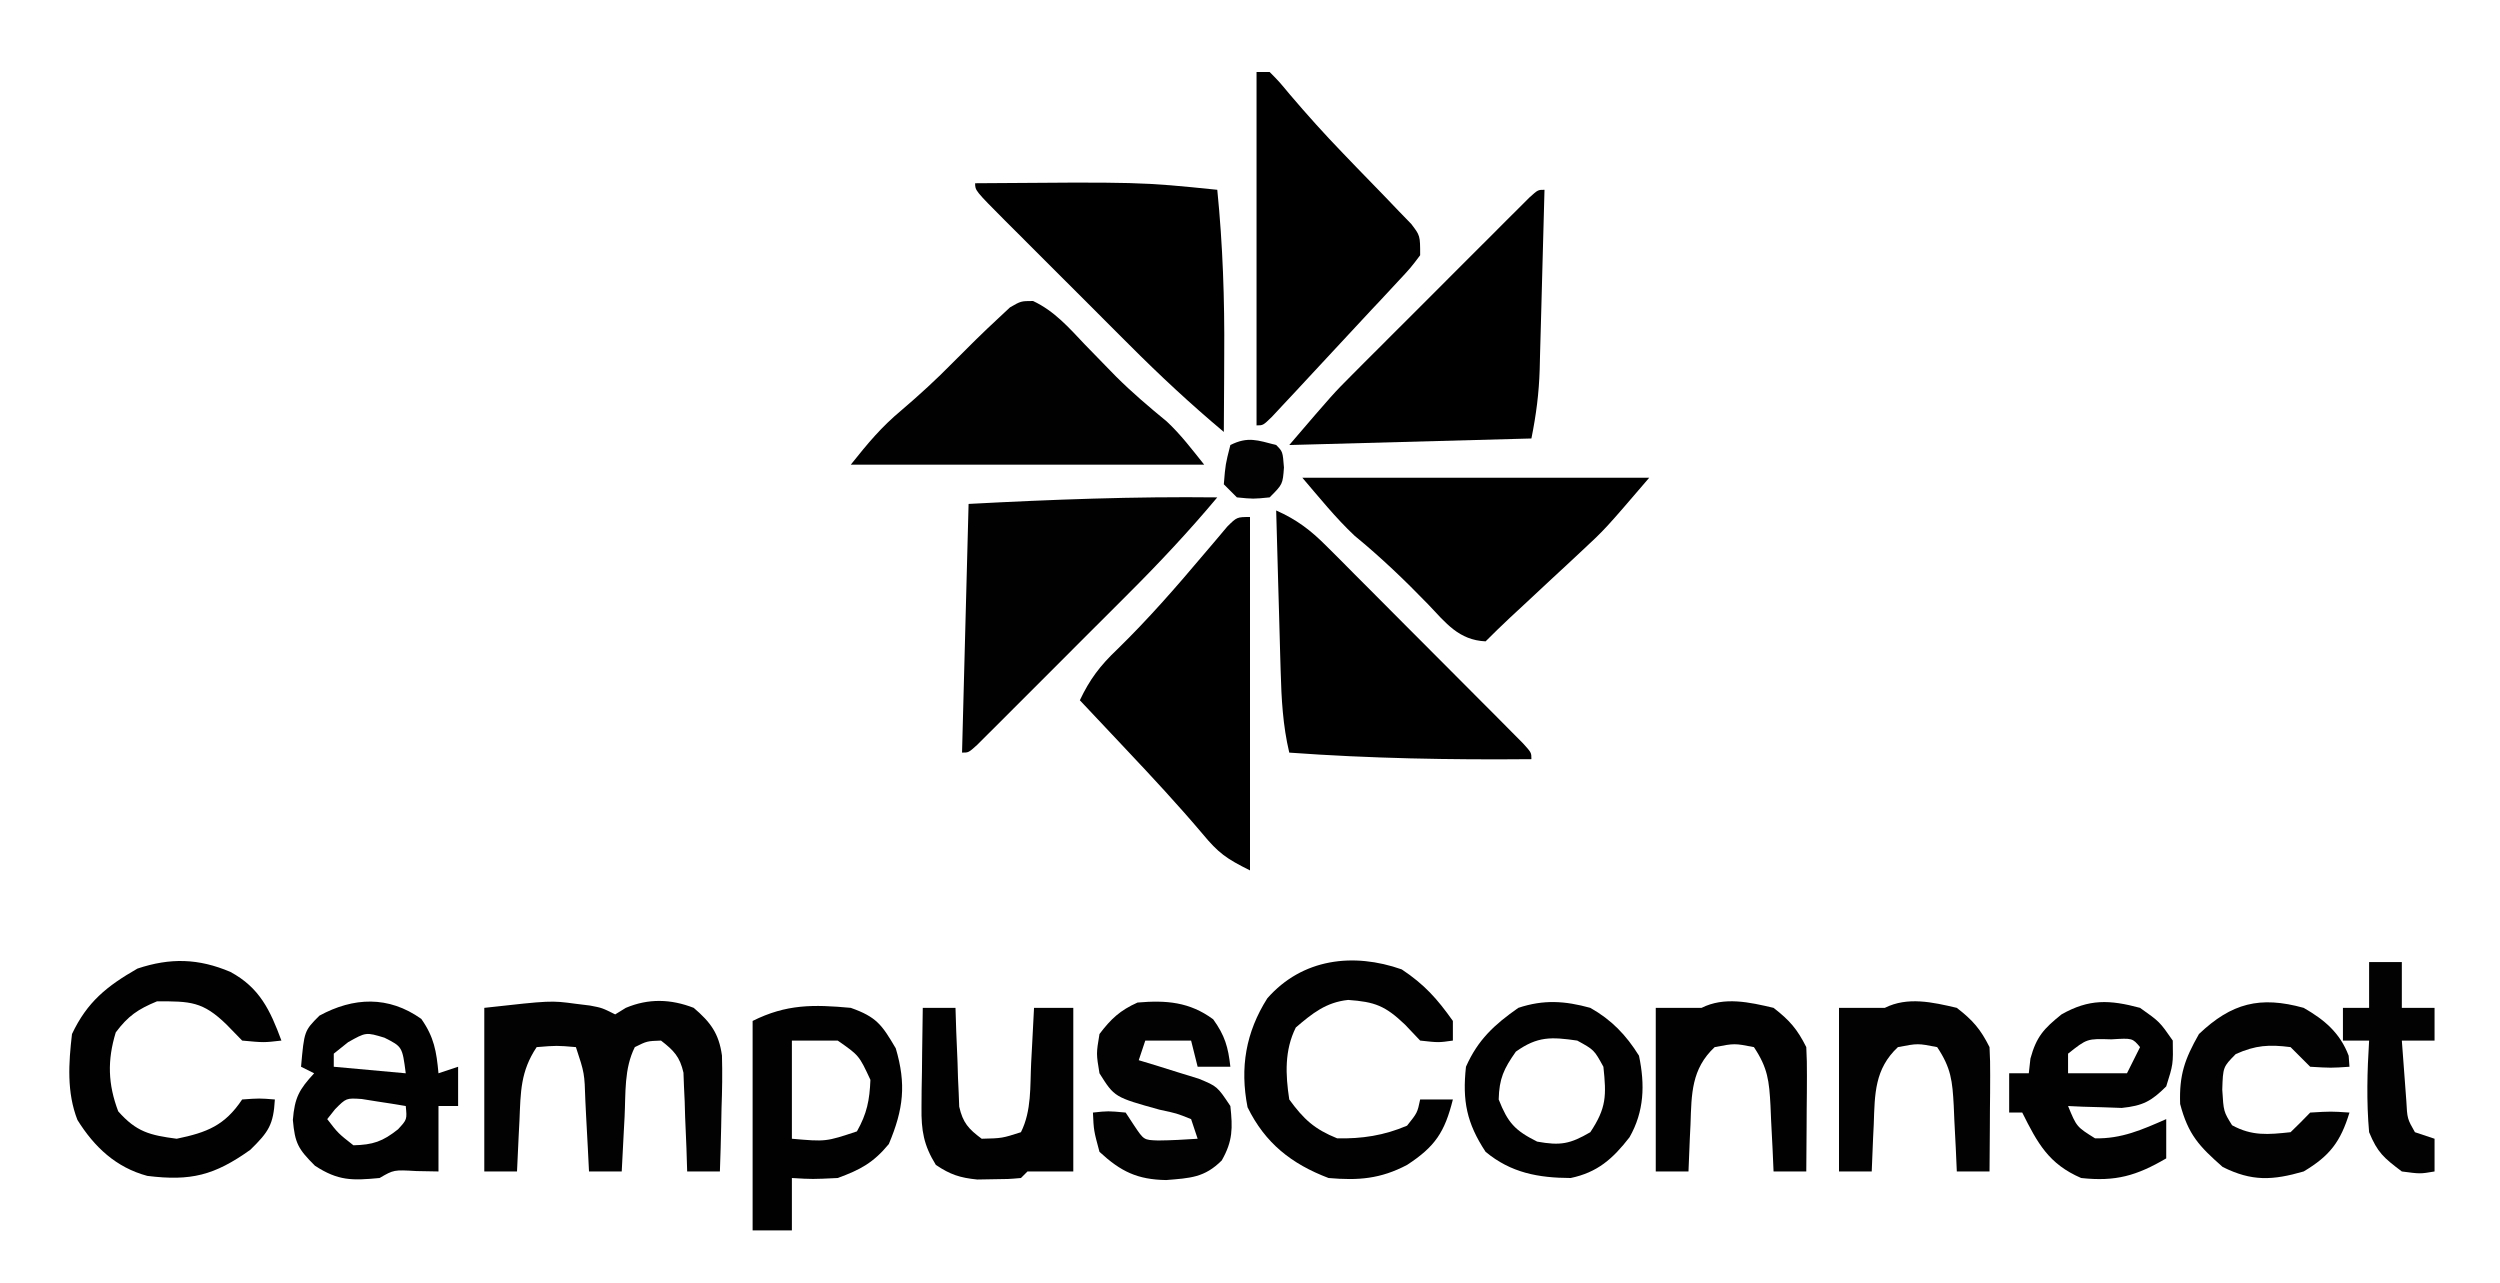 <?xml version="1.0" encoding="UTF-8"?>
<svg version="1.1" xmlns="http://www.w3.org/2000/svg" width="382" height="196">
<path d="M0 0 C0 17.82 0 35.64 0 54 C-3.634 52.183 -4.81 51.36 -7.254 48.406 C-11.011 43.968 -14.947 39.729 -18.938 35.5 C-19.621 34.773 -20.305 34.046 -21.01 33.297 C-22.672 31.53 -24.335 29.764 -26 28 C-24.474 24.784 -22.902 22.712 -20.312 20.25 C-15.596 15.652 -11.32 10.753 -7.078 5.719 C-6.142 4.62 -6.142 4.62 -5.188 3.5 C-4.624 2.83 -4.061 2.159 -3.48 1.469 C-2 0 -2 0 0 0 Z " fill="#000000" transform="translate(191,79)"/>
<path d="M0 0 C-4.302 5.138 -8.807 9.954 -13.551 14.684 C-14.25 15.384 -14.95 16.084 -15.67 16.806 C-17.135 18.272 -18.602 19.736 -20.07 21.2 C-22.327 23.452 -24.579 25.709 -26.83 27.967 C-28.257 29.394 -29.685 30.82 -31.113 32.246 C-31.789 32.924 -32.465 33.602 -33.162 34.301 C-33.783 34.919 -34.404 35.537 -35.044 36.174 C-35.592 36.721 -36.141 37.268 -36.705 37.832 C-38 39 -38 39 -39 39 C-38.67 26.46 -38.34 13.92 -38 1 C-25.308 0.328 -12.707 -0.15 0 0 Z " fill="#010101" transform="translate(186,76)"/>
<path d="M0 0 C0.66 0 1.32 0 2 0 C3.43 1.44 3.43 1.44 5.098 3.449 C7.71 6.523 10.381 9.492 13.184 12.395 C13.883 13.122 14.582 13.85 15.303 14.6 C16.749 16.099 18.2 17.593 19.654 19.084 C20.69 20.166 20.69 20.166 21.746 21.27 C22.372 21.915 22.998 22.561 23.642 23.226 C25 25 25 25 25 28 C23.559 29.918 23.559 29.918 21.438 32.188 C20.632 33.055 19.826 33.923 18.996 34.816 C18.532 35.309 18.068 35.802 17.589 36.309 C15.748 38.268 13.923 40.241 12.098 42.215 C10.732 43.685 9.366 45.155 8 46.625 C7.329 47.348 6.658 48.072 5.967 48.817 C5.338 49.488 4.71 50.16 4.062 50.852 C3.214 51.762 3.214 51.762 2.348 52.69 C1 54 1 54 0 54 C0 36.18 0 18.36 0 0 Z " fill="#000000" transform="translate(192,11)"/>
<path d="M0 0 C3.13 1.389 5.254 3.005 7.667 5.424 C8.718 6.47 8.718 6.47 9.789 7.537 C10.534 8.289 11.279 9.041 12.047 9.816 C13.204 10.974 13.204 10.974 14.384 12.155 C16.01 13.784 17.634 15.416 19.255 17.05 C21.749 19.562 24.251 22.066 26.754 24.568 C28.331 26.151 29.908 27.733 31.484 29.316 C32.237 30.071 32.99 30.825 33.766 31.602 C34.454 32.296 35.142 32.99 35.851 33.705 C36.46 34.319 37.07 34.932 37.698 35.564 C39 37 39 37 39 38 C26.619 38.115 14.35 37.896 2 37 C1.011 32.817 0.803 28.803 0.684 24.512 C0.663 23.809 0.642 23.105 0.621 22.381 C0.556 20.15 0.496 17.919 0.438 15.688 C0.394 14.169 0.351 12.65 0.307 11.131 C0.2 7.421 0.099 3.71 0 0 Z " fill="#000000" transform="translate(195,78)"/>
<path d="M0 0 C-0.119 4.608 -0.243 9.216 -0.372 13.824 C-0.416 15.391 -0.457 16.957 -0.497 18.524 C-0.555 20.78 -0.619 23.037 -0.684 25.293 C-0.709 26.337 -0.709 26.337 -0.734 27.402 C-0.846 31.111 -1.265 34.324 -2 38 C-14.21 38.33 -26.42 38.66 -39 39 C-32.248 31.123 -32.248 31.123 -29.397 28.268 C-28.442 27.308 -28.442 27.308 -27.467 26.328 C-26.801 25.664 -26.135 25 -25.449 24.316 C-24.75 23.616 -24.05 22.916 -23.33 22.194 C-21.865 20.728 -20.398 19.264 -18.93 17.8 C-16.673 15.548 -14.421 13.291 -12.17 11.033 C-10.743 9.606 -9.315 8.18 -7.887 6.754 C-6.873 5.737 -6.873 5.737 -5.838 4.699 C-5.217 4.081 -4.596 3.463 -3.956 2.826 C-3.408 2.279 -2.859 1.732 -2.295 1.168 C-1 0 -1 0 0 0 Z " fill="#000000" transform="translate(236,29)"/>
<path d="M0 0 C25.233 -0.201 25.233 -0.201 37 1 C37.846 9.44 38.128 17.771 38.062 26.25 C38.058 27.388 38.053 28.526 38.049 29.699 C38.037 32.466 38.021 35.233 38 38 C32.943 33.763 28.192 29.339 23.535 24.668 C22.857 23.991 22.179 23.314 21.48 22.616 C20.061 21.198 18.644 19.778 17.227 18.358 C15.048 16.173 12.863 13.993 10.678 11.814 C9.297 10.433 7.916 9.05 6.535 7.668 C5.879 7.014 5.223 6.36 4.547 5.686 C0 1.115 0 1.115 0 0 Z " fill="#000000" transform="translate(149,28)"/>
<path d="M0 0 C3.261 1.527 5.464 4.054 7.902 6.633 C8.968 7.732 10.036 8.83 11.105 9.926 C11.624 10.457 12.143 10.989 12.678 11.537 C15.131 13.985 17.758 16.21 20.434 18.41 C22.565 20.392 24.334 22.735 26.152 25.008 C8.332 25.008 -9.488 25.008 -27.848 25.008 C-25.148 21.633 -23.209 19.283 -20.035 16.633 C-17.337 14.329 -14.768 11.979 -12.285 9.445 C-9.947 7.091 -7.601 4.756 -5.16 2.508 C-4.62 2.002 -4.08 1.497 -3.523 0.977 C-1.848 0.008 -1.848 0.008 0 0 Z " fill="#010101" transform="translate(157.848,45.992)"/>
<path d="M0 0 C17.49 0 34.98 0 53 0 C46.251 7.874 46.251 7.874 42.766 11.113 C42.027 11.804 41.288 12.494 40.527 13.205 C39.776 13.901 39.024 14.596 38.25 15.312 C36.734 16.725 35.219 18.138 33.703 19.551 C33.04 20.166 32.376 20.781 31.692 21.415 C30.44 22.588 29.213 23.787 28 25 C23.91 24.808 21.942 22.212 19.25 19.375 C15.643 15.645 11.994 12.154 7.984 8.863 C5.086 6.141 2.588 3.019 0 0 Z " fill="#000000" transform="translate(199,73)"/>
<path d="M0 0 C0.731 0.09 1.462 0.18 2.215 0.273 C4.062 0.625 4.062 0.625 6.062 1.625 C6.599 1.295 7.135 0.965 7.688 0.625 C11.153 -0.834 14.55 -0.74 18.062 0.625 C20.625 2.82 21.911 4.523 22.377 7.909 C22.456 10.596 22.411 13.251 22.312 15.938 C22.294 16.869 22.276 17.8 22.258 18.76 C22.211 21.049 22.145 23.337 22.062 25.625 C20.413 25.625 18.762 25.625 17.062 25.625 C17.025 24.433 16.988 23.24 16.949 22.012 C16.884 20.445 16.817 18.879 16.75 17.312 C16.727 16.527 16.705 15.741 16.682 14.932 C16.628 13.796 16.628 13.796 16.574 12.637 C16.548 11.94 16.522 11.244 16.495 10.526 C15.941 8.091 15.02 7.138 13.062 5.625 C10.924 5.701 10.924 5.701 9.062 6.625 C7.413 9.925 7.68 13.616 7.5 17.25 C7.457 18.052 7.414 18.854 7.369 19.68 C7.263 21.661 7.162 23.643 7.062 25.625 C5.412 25.625 3.763 25.625 2.062 25.625 C2.002 24.421 1.941 23.217 1.879 21.977 C1.795 20.401 1.71 18.826 1.625 17.25 C1.586 16.456 1.546 15.662 1.506 14.844 C1.374 10.599 1.374 10.599 0.062 6.625 C-2.854 6.375 -2.854 6.375 -5.938 6.625 C-8.418 10.346 -8.381 13.49 -8.562 17.812 C-8.601 18.562 -8.64 19.312 -8.68 20.084 C-8.774 21.931 -8.857 23.778 -8.938 25.625 C-10.588 25.625 -12.238 25.625 -13.938 25.625 C-13.938 17.375 -13.938 9.125 -13.938 0.625 C-3.771 -0.505 -3.771 -0.505 0 0 Z " fill="#020202" transform="translate(87.938,153.375)"/>
<path d="M0 0 C1.952 2.778 2.32 4.961 2.625 8.312 C3.615 7.982 4.605 7.652 5.625 7.312 C5.625 9.293 5.625 11.273 5.625 13.312 C4.635 13.312 3.645 13.312 2.625 13.312 C2.625 16.613 2.625 19.913 2.625 23.312 C1.511 23.292 0.398 23.271 -0.75 23.25 C-4.207 23.049 -4.207 23.049 -6.375 24.312 C-10.556 24.707 -12.684 24.763 -16.25 22.438 C-18.801 19.886 -19.313 19.027 -19.625 15.438 C-19.351 12.017 -18.661 10.789 -16.375 8.312 C-17.035 7.982 -17.695 7.652 -18.375 7.312 C-17.887 1.825 -17.887 1.825 -15.562 -0.5 C-10.361 -3.324 -5.018 -3.565 0 0 Z M-11.188 3.562 C-11.909 4.14 -12.631 4.718 -13.375 5.312 C-13.375 5.973 -13.375 6.633 -13.375 7.312 C-9.745 7.643 -6.115 7.973 -2.375 8.312 C-2.904 4.251 -2.904 4.251 -5.625 2.875 C-8.45 2.02 -8.45 2.02 -11.188 3.562 Z M-13.168 13.793 C-13.566 14.294 -13.965 14.796 -14.375 15.312 C-12.71 17.479 -12.71 17.479 -10.375 19.312 C-7.377 19.239 -5.908 18.736 -3.562 16.875 C-2.173 15.374 -2.173 15.374 -2.375 13.312 C-3.809 13.063 -5.248 12.839 -6.688 12.625 C-7.488 12.497 -8.289 12.37 -9.113 12.238 C-11.471 12.085 -11.471 12.085 -13.168 13.793 Z " fill="#010101" transform="translate(64.375,155.688)"/>
<path d="M0 0 C3.94 1.395 4.749 2.573 6.875 6.188 C8.489 11.658 8.065 15.478 5.812 20.812 C3.451 23.663 1.475 24.73 -2 26 C-5.875 26.188 -5.875 26.188 -9 26 C-9 28.64 -9 31.28 -9 34 C-10.98 34 -12.96 34 -15 34 C-15 23.44 -15 12.88 -15 2 C-9.827 -0.587 -5.69 -0.524 0 0 Z M-9 5 C-9 9.95 -9 14.9 -9 20 C-3.808 20.456 -3.808 20.456 0.938 18.875 C2.468 16.173 2.876 14.106 3 11 C1.267 7.272 1.267 7.272 -2 5 C-4.31 5 -6.62 5 -9 5 Z " fill="#010101" transform="translate(130,154)"/>
<path d="M0 0 C3.469 2.313 5.401 4.47 7.812 7.875 C7.812 8.865 7.812 9.855 7.812 10.875 C5.625 11.188 5.625 11.188 2.812 10.875 C2.049 10.071 1.286 9.266 0.5 8.438 C-2.539 5.54 -4.115 4.957 -8.188 4.664 C-11.577 5.022 -13.658 6.716 -16.188 8.875 C-17.928 12.356 -17.771 16.078 -17.188 19.875 C-14.971 22.914 -13.349 24.404 -9.875 25.812 C-6.098 25.9 -2.674 25.371 0.812 23.875 C2.387 21.905 2.387 21.905 2.812 19.875 C4.463 19.875 6.112 19.875 7.812 19.875 C6.57 24.845 5.112 27.075 0.812 29.875 C-3.251 32.014 -6.625 32.275 -11.188 31.875 C-16.844 29.725 -20.88 26.549 -23.562 21.062 C-24.75 15.009 -23.833 9.608 -20.543 4.418 C-15.185 -1.681 -7.365 -2.6 0 0 Z " fill="#010101" transform="translate(214.188,148.125)"/>
<path d="M0 0 C4.477 2.399 6.102 5.863 7.812 10.5 C5.125 10.812 5.125 10.812 1.812 10.5 C1.029 9.696 0.245 8.891 -0.562 8.062 C-4.218 4.494 -6.12 4.5 -11.188 4.5 C-14.117 5.71 -15.61 6.731 -17.5 9.25 C-18.803 13.515 -18.698 17.15 -17.125 21.312 C-14.347 24.449 -12.322 24.958 -8.188 25.5 C-3.565 24.541 -0.843 23.483 1.812 19.5 C4.438 19.312 4.438 19.312 6.812 19.5 C6.593 23.335 5.872 24.442 3.062 27.188 C-2.43 31.096 -6.008 32.002 -12.68 31.176 C-17.46 29.888 -20.763 26.78 -23.352 22.637 C-25.006 18.407 -24.705 13.953 -24.188 9.5 C-21.862 4.58 -18.866 2.188 -14.188 -0.5 C-9.166 -2.174 -4.865 -2.06 0 0 Z " fill="#010101" transform="translate(35.188,148.5)"/>
<path d="M0 0 C3 2.125 3 2.125 5 5 C5.062 8.625 5.062 8.625 4 12 C1.713 14.276 0.436 14.954 -2.797 15.293 C-3.771 15.258 -4.746 15.223 -5.75 15.188 C-7.227 15.147 -7.227 15.147 -8.734 15.105 C-9.482 15.071 -10.23 15.036 -11 15 C-9.695 18.177 -9.695 18.177 -6.875 19.938 C-2.829 20.025 0.336 18.609 4 17 C4 18.98 4 20.96 4 23 C-0.541 25.658 -3.741 26.574 -9 26 C-13.969 23.854 -15.663 20.674 -18 16 C-18.66 16 -19.32 16 -20 16 C-20 14.02 -20 12.04 -20 10 C-19.01 10 -18.02 10 -17 10 C-16.918 9.258 -16.835 8.515 -16.75 7.75 C-15.832 4.385 -14.699 3.174 -12 1 C-7.782 -1.394 -4.648 -1.245 0 0 Z M-11 7 C-11 7.99 -11 8.98 -11 10 C-8.03 10 -5.06 10 -2 10 C-1.34 8.68 -0.68 7.36 0 6 C-1.163 4.615 -1.163 4.615 -4.375 4.812 C-8.097 4.695 -8.097 4.695 -11 7 Z " fill="#010101" transform="translate(327,154)"/>
<path d="M0 0 C3.235 1.827 5.467 4.142 7.438 7.312 C8.366 11.748 8.242 15.819 5.988 19.777 C3.433 23.074 1.082 25.146 -3 26 C-7.936 25.98 -12.118 25.216 -16 22 C-18.889 17.617 -19.568 14.206 -19 9 C-17.179 4.879 -14.666 2.566 -11 0 C-7.129 -1.29 -3.878 -1.07 0 0 Z M-11.375 6.688 C-13.219 9.312 -13.922 10.789 -14 14 C-12.6 17.542 -11.548 18.726 -8.125 20.438 C-4.56 21.079 -3.102 20.809 0 19 C2.48 15.279 2.463 13.402 2 9 C0.583 6.417 0.583 6.417 -2 5 C-5.985 4.431 -8.055 4.329 -11.375 6.688 Z " fill="#010101" transform="translate(243,154)"/>
<path d="M0 0 C1.65 0 3.3 0 5 0 C5.056 1.789 5.056 1.789 5.113 3.613 C5.179 5.18 5.245 6.746 5.312 8.312 C5.335 9.098 5.358 9.884 5.381 10.693 C5.416 11.451 5.452 12.208 5.488 12.988 C5.514 13.685 5.541 14.381 5.568 15.099 C6.127 17.56 6.989 18.504 9 20 C12.12 19.925 12.12 19.925 15 19 C16.65 15.7 16.383 12.009 16.562 8.375 C16.606 7.573 16.649 6.771 16.693 5.945 C16.8 3.964 16.9 1.982 17 0 C18.98 0 20.96 0 23 0 C23 8.25 23 16.5 23 25 C20.69 25 18.38 25 16 25 C15.67 25.33 15.34 25.66 15 26 C13.074 26.168 13.074 26.168 10.688 26.188 C9.908 26.202 9.128 26.216 8.324 26.23 C5.698 25.97 4.186 25.477 2 24 C0.138 20.994 -0.24 18.742 -0.195 15.234 C-0.189 14.345 -0.182 13.455 -0.176 12.539 C-0.159 11.619 -0.142 10.698 -0.125 9.75 C-0.116 8.814 -0.107 7.878 -0.098 6.914 C-0.074 4.609 -0.041 2.305 0 0 Z " fill="#010101" transform="translate(141,154)"/>
<path d="M0 0 C1.785 2.471 2.291 4.244 2.625 7.25 C0.975 7.25 -0.675 7.25 -2.375 7.25 C-2.705 5.93 -3.035 4.61 -3.375 3.25 C-5.685 3.25 -7.995 3.25 -10.375 3.25 C-10.705 4.24 -11.035 5.23 -11.375 6.25 C-10.532 6.504 -9.689 6.758 -8.82 7.02 C-7.725 7.364 -6.629 7.708 -5.5 8.062 C-4.409 8.399 -3.319 8.735 -2.195 9.082 C0.625 10.25 0.625 10.25 2.625 13.25 C2.985 16.636 3.007 18.577 1.312 21.562 C-1.325 24.2 -3.507 24.261 -7.188 24.562 C-11.569 24.49 -14.113 23.273 -17.375 20.25 C-18.25 17 -18.25 17 -18.375 14.25 C-16.062 14 -16.062 14 -13.375 14.25 C-12.942 14.91 -12.509 15.57 -12.062 16.25 C-10.595 18.444 -10.595 18.444 -8.414 18.516 C-6.399 18.501 -4.386 18.382 -2.375 18.25 C-2.705 17.26 -3.035 16.27 -3.375 15.25 C-5.575 14.368 -5.575 14.368 -8.188 13.812 C-15.081 11.899 -15.081 11.899 -17.375 8.25 C-17.875 5.25 -17.875 5.25 -17.375 2.25 C-15.617 -0.073 -14.218 -1.372 -11.562 -2.562 C-7.16 -2.94 -3.607 -2.658 0 0 Z " fill="#020202" transform="translate(185.375,155.75)"/>
<path d="M0 0 C3.169 1.816 5.551 3.813 6.875 7.312 C6.916 7.869 6.957 8.426 7 9 C4.188 9.188 4.188 9.188 1 9 C0 8 -1 7 -2 6 C-5.292 5.58 -7.34 5.705 -10.375 7.062 C-12.325 9.032 -12.325 9.032 -12.438 12.5 C-12.237 15.85 -12.237 15.85 -10.938 17.938 C-7.88 19.614 -5.409 19.365 -2 19 C-0.98 18.021 0.021 17.021 1 16 C4.188 15.812 4.188 15.812 7 16 C5.643 20.442 4.006 22.613 0 25 C-4.748 26.367 -7.905 26.548 -12.375 24.312 C-15.978 21.138 -17.635 19.382 -18.875 14.688 C-19.026 10.24 -18.185 7.86 -16 4 C-11.014 -0.737 -6.662 -1.848 0 0 Z " fill="#020202" transform="translate(352,154)"/>
<path d="M0 0 C2.452 1.901 3.629 3.259 5 6 C5.083 7.448 5.107 8.901 5.098 10.352 C5.094 11.202 5.091 12.053 5.088 12.93 C5.08 13.819 5.071 14.709 5.062 15.625 C5.058 16.522 5.053 17.419 5.049 18.344 C5.037 20.563 5.021 22.781 5 25 C3.35 25 1.7 25 0 25 C-0.049 23.88 -0.098 22.76 -0.148 21.605 C-0.223 20.133 -0.299 18.66 -0.375 17.188 C-0.406 16.45 -0.437 15.712 -0.469 14.951 C-0.673 11.181 -0.864 9.203 -3 6 C-5.957 5.417 -5.957 5.417 -9 6 C-12.559 9.331 -12.535 13.147 -12.688 17.75 C-12.722 18.447 -12.756 19.145 -12.791 19.863 C-12.873 21.575 -12.938 23.287 -13 25 C-14.65 25 -16.3 25 -18 25 C-18 16.75 -18 8.5 -18 0 C-15.667 0 -13.333 0 -11 0 C-7.517 -1.741 -3.701 -0.869 0 0 Z " fill="#020202" transform="translate(299,154)"/>
<path d="M0 0 C2.452 1.901 3.629 3.259 5 6 C5.083 7.448 5.107 8.901 5.098 10.352 C5.094 11.202 5.091 12.053 5.088 12.93 C5.08 13.819 5.071 14.709 5.062 15.625 C5.058 16.522 5.053 17.419 5.049 18.344 C5.037 20.563 5.021 22.781 5 25 C3.35 25 1.7 25 0 25 C-0.049 23.88 -0.098 22.76 -0.148 21.605 C-0.223 20.133 -0.299 18.66 -0.375 17.188 C-0.406 16.45 -0.437 15.712 -0.469 14.951 C-0.673 11.181 -0.864 9.203 -3 6 C-5.957 5.417 -5.957 5.417 -9 6 C-12.559 9.331 -12.535 13.147 -12.688 17.75 C-12.722 18.447 -12.756 19.145 -12.791 19.863 C-12.873 21.575 -12.938 23.287 -13 25 C-14.65 25 -16.3 25 -18 25 C-18 16.75 -18 8.5 -18 0 C-15.667 0 -13.333 0 -11 0 C-7.517 -1.741 -3.701 -0.869 0 0 Z " fill="#010101" transform="translate(271,154)"/>
<path d="M0 0 C1.65 0 3.3 0 5 0 C5 2.31 5 4.62 5 7 C6.65 7 8.3 7 10 7 C10 8.65 10 10.3 10 12 C8.35 12 6.7 12 5 12 C5.141 13.959 5.288 15.917 5.438 17.875 C5.559 19.511 5.559 19.511 5.684 21.18 C5.83 23.947 5.83 23.947 7 26 C7.99 26.33 8.98 26.66 10 27 C10 28.65 10 30.3 10 32 C7.812 32.375 7.812 32.375 5 32 C2.22 29.9 1.291 29.119 0 26 C-0.417 21.303 -0.29 16.702 0 12 C-1.32 12 -2.64 12 -4 12 C-4 10.35 -4 8.7 -4 7 C-2.68 7 -1.36 7 0 7 C0 4.69 0 2.38 0 0 Z " fill="#020202" transform="translate(362,147)"/>
<path d="M0 0 C1 1 1 1 1.188 3.438 C1 6 1 6 -1 8 C-3.5 8.25 -3.5 8.25 -6 8 C-6.66 7.34 -7.32 6.68 -8 6 C-7.75 2.938 -7.75 2.938 -7 0 C-4.316 -1.342 -2.847 -0.73 0 0 Z " fill="#020202" transform="translate(195,68)"/>
</svg>
